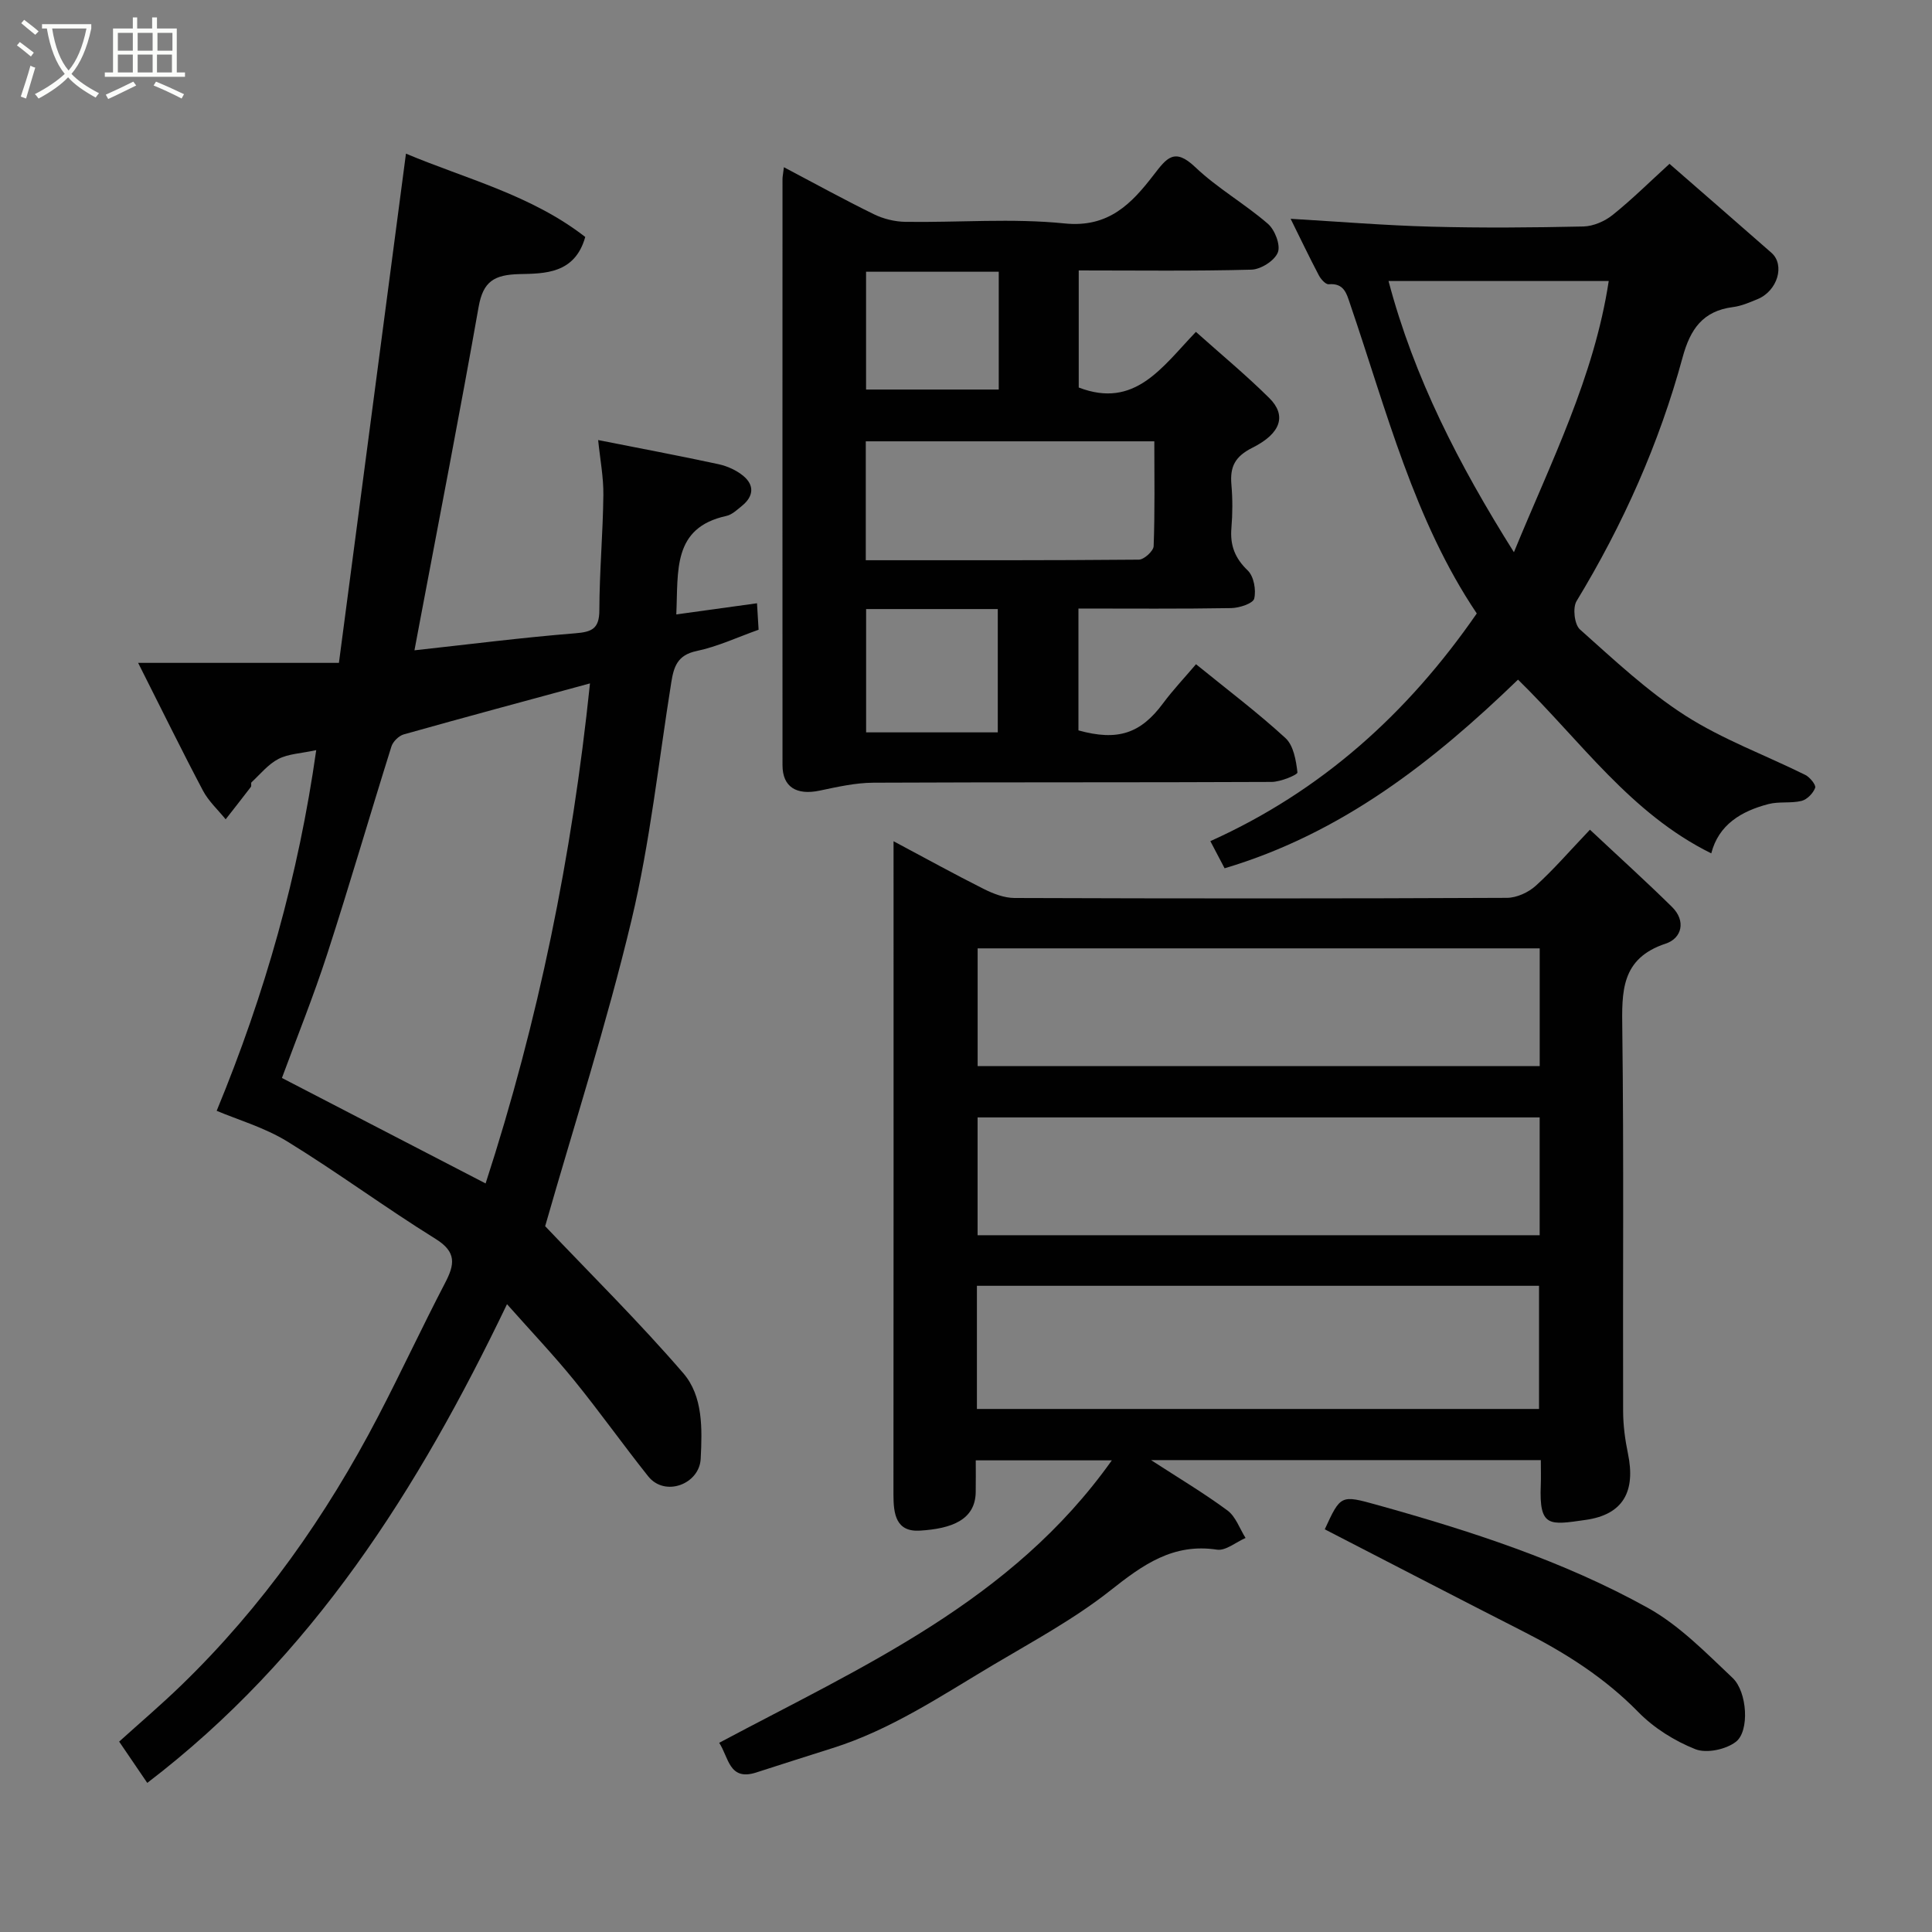 <svg enable-background="new 0 0 400 400" viewBox="0 0 400 400" xmlns="http://www.w3.org/2000/svg"><rect x="0" y="0" width="400" height="400" fill="#808080" stroke="none"/><path d="m6.4 11.7c-1-.8-1.9-1.6-2.9-2.3l.6-.7c.9.7 1.9 1.4 2.9 2.2zm-2.1 8.3c.7-2.1 1.4-4.2 2-6.4.2.1.6.3 1 .4-.7 2.3-1.3 4.4-1.9 6.4zm3-12.8c-1.1-.9-2.1-1.7-2.9-2.4l.6-.7c1 .8 2 1.5 3 2.4zm1.4-1.3v-.9h10.2v.9c-.9 4.2-2.3 7.3-4.1 9.4 1.3 1.4 3.2 2.7 5.7 4-.2.2-.4.5-.7.9-2.5-1.4-4.4-2.7-5.7-4.2-1.4 1.5-3.5 3-6.1 4.4 0 0 0 0-.1-.1-.3-.4-.5-.7-.7-.8 2.7-1.4 4.7-2.8 6.2-4.2-1.8-2.2-3-5.3-3.7-9.4zm9.2 0h-7.1c.6 3.8 1.7 6.7 3.4 8.7 1.7-2 2.9-4.8 3.7-8.7z" fill="#fbfcfa"/><path d="m31.6 3.6h.9v2.3h4.1v9.1h1.7v.9h-16.6v-.9h1.7v-9.1h4.1v-2.3h.9v2.3h3.1v-2.3zm-4 13.3.6.8c-1.9.9-3.8 1.9-5.8 2.8-.2-.3-.3-.6-.5-.9 2-.9 3.9-1.8 5.7-2.7zm-3.2-10.1v3.7h3.1v-3.7zm0 4.5v3.7h3.1v-3.7zm4.1-4.5v3.7h3.1v-3.7zm0 4.5v3.7h3.1v-3.7zm9.1 9.1c-2.1-1.1-4.1-2-5.8-2.7l.5-.8c2.2.9 4.1 1.8 5.8 2.6zm-1.9-13.6h-3.1v3.7h3.1zm-3.2 4.5v3.7h3.1v-3.7z" fill="#fbfcfa"/><g fill="#010101"><path d="m185 174.17c6.58 3.5 12.55 6.8 18.64 9.86 1.97.99 4.25 1.88 6.4 1.89 33.98.12 67.96.13 101.95-.03 2.02-.01 4.43-1.11 5.96-2.49 3.69-3.33 6.95-7.13 11.23-11.62 5.96 5.59 11.6 10.68 17 16 2.94 2.9 2.02 6.48-1.3 7.58-9.35 3.09-9.1 9.99-9 17.86.33 26.32.09 52.64.17 78.96.01 2.92.4 5.89 1 8.76 1.61 7.79-.92 12.63-8.76 13.74-7.5 1.07-9.64 1.61-9.29-7.17.07-1.63.01-3.27.01-5.21-26.88 0-53.41 0-80.7 0 5.67 3.68 10.93 6.81 15.83 10.43 1.71 1.27 2.52 3.76 3.74 5.69-1.98.86-4.11 2.69-5.91 2.42-9.1-1.38-15.34 3.12-22.04 8.42-7.5 5.93-16.07 10.55-24.33 15.46-10.75 6.39-21.19 13.43-33.3 17.23-5.27 1.65-10.52 3.36-15.78 5.04-5.59 1.78-5.64-3.16-7.62-6.16 29.56-15.77 60.58-29.27 81.29-58.48-9.7 0-18.56 0-28.17 0 0 2.12.03 4.36-.01 6.61-.1 5.73-5 7.54-11.54 7.94-4.97.31-5.49-3.43-5.49-7.44.04-44.81.02-89.62.02-135.29zm17.26 92.04v25.5h116.38c0-8.68 0-17.06 0-25.5-38.92 0-77.5 0-116.38 0zm116.52-69.86c-39.12 0-77.82 0-116.37 0v24.38h116.37c0-8.19 0-16.12 0-24.38zm-.01 35c-39.11 0-77.8 0-116.37 0v24.39h116.37c0-8.19 0-16.12 0-24.39z"/><path d="m30.49 369.13c-1.88-2.77-3.7-5.44-5.82-8.55 4.33-3.91 8.71-7.64 12.84-11.64 16.77-16.23 30.04-35.07 40.79-55.71 4.75-9.12 9.08-18.46 13.83-27.57 2-3.83 2.48-6.42-1.96-9.17-10.39-6.45-20.25-13.75-30.67-20.15-4.76-2.92-10.33-4.53-14.64-6.36 10.03-24.27 16.95-48.81 20.61-74.67-3.14.68-5.74.75-7.82 1.82-2.12 1.09-3.76 3.15-5.57 4.83-.18.17.03.73-.14.96-1.72 2.26-3.48 4.48-5.22 6.71-1.59-1.97-3.54-3.74-4.7-5.94-4.36-8.24-8.46-16.62-13.42-26.45h41.57c4.7-35.71 9.24-70.19 13.88-105.43 12.32 5.19 25.9 8.53 37.12 17.25-2.15 7.69-8.49 7.57-13.63 7.69-5.25.13-7.52 1.52-8.45 6.81-3.83 21.67-8.04 43.28-12.12 64.91-.38 2.01-.76 4.03-1.16 6.17 11.52-1.26 22.37-2.65 33.25-3.52 3.5-.28 5.02-.93 5.03-4.8.02-7.93.74-15.86.83-23.8.05-3.71-.68-7.43-1.08-11.41 8.72 1.73 16.85 3.25 24.94 5 1.83.4 3.75 1.27 5.17 2.47 2.29 1.93 2.04 4.22-.3 6.12-1.01.82-2.08 1.86-3.27 2.12-11.2 2.45-9.94 11.32-10.36 20.39 5.64-.78 11-1.52 16.71-2.31.12 2.01.22 3.61.33 5.48-4.32 1.53-8.47 3.49-12.85 4.41-3.96.83-4.71 3.25-5.23 6.5-2.63 16.44-4.38 33.09-8.24 49.24-5.13 21.48-11.93 42.56-17.87 63.34 9.45 9.95 19.45 19.83 28.6 30.44 4.1 4.76 3.92 11.47 3.6 17.73-.27 5.23-7.4 7.98-10.88 3.6-5.19-6.52-10.02-13.33-15.27-19.8-4.24-5.22-8.89-10.12-13.95-15.82-18.4 38.34-40.3 73.01-74.48 99.11zm91.66-227.64c-13.5 3.67-26.05 7.04-38.56 10.56-1.02.29-2.23 1.48-2.55 2.5-4.48 14.26-8.64 28.62-13.25 42.84-2.87 8.86-6.37 17.52-9.42 25.79 14.42 7.47 28.25 14.63 42.17 21.84 10.93-33.64 17.89-67.71 21.61-103.53z"/><path d="m162.3 34.62c6.54 3.45 12.51 6.74 18.62 9.73 1.98.97 4.35 1.55 6.55 1.58 10.99.16 22.07-.78 32.95.33 9.12.93 13.86-4.12 18.4-10 2.73-3.53 4.31-5.78 8.65-1.65 4.58 4.36 10.24 7.57 15.03 11.72 1.45 1.25 2.67 4.42 2.06 5.94-.67 1.7-3.52 3.51-5.47 3.56-11.8.32-23.61.16-35.75.16v24.24c11.6 4.46 17.2-4.14 24.26-11.52 5.15 4.61 10.39 8.94 15.2 13.71 3.56 3.53 2.51 7.27-3.49 10.27-3.65 1.83-4.68 3.96-4.36 7.65.26 2.98.25 6.01 0 8.99-.3 3.57.72 6.23 3.38 8.78 1.26 1.21 1.77 4.04 1.34 5.83-.24 1-3.07 1.93-4.75 1.96-10.45.18-20.91.09-31.64.09v25.23c8.12 2.25 12.87.67 17.52-5.61 2.04-2.75 4.41-5.25 6.82-8.09 6.48 5.27 12.76 10 18.52 15.29 1.68 1.54 2.2 4.65 2.48 7.12.05.47-3.48 1.96-5.36 1.96-27.48.13-54.97.03-82.45.16-3.71.02-7.45.87-11.11 1.64-4.81 1.01-7.69-.76-7.69-5.26-.02-40.48-.01-80.95 0-121.43.01-.47.12-.97.29-2.38zm16.95 81.37c19.01 0 37.78.05 56.54-.12 1.07-.01 3.02-1.78 3.06-2.79.27-7.25.14-14.51.14-21.71-20.35 0-40.05 0-59.74 0zm.07 10.11v25.53h27.26c0-8.75 0-17.12 0-25.53-9.21 0-18.01 0-27.26 0zm27.46-69.84c-9.5 0-18.42 0-27.47 0v24.39h27.47c0-8.27 0-16.2 0-24.39z"/><path d="m267.21 45.3c10.09.59 19.61 1.38 29.13 1.63 10.49.28 20.99.19 31.49-.04 2.05-.05 4.4-1.07 6.03-2.37 3.99-3.19 7.63-6.81 11.79-10.6 7.06 6.16 14.1 12.26 21.1 18.41 2.87 2.52 1.27 7.91-2.88 9.61-1.65.68-3.35 1.42-5.09 1.64-6.23.8-8.83 4.57-10.41 10.39-4.85 17.86-12.34 34.63-21.96 50.48-.84 1.38-.44 4.84.69 5.86 7.03 6.26 13.97 12.81 21.84 17.85 7.73 4.95 16.55 8.17 24.83 12.28.95.47 2.26 2.09 2.04 2.67-.42 1.13-1.68 2.43-2.82 2.71-2.21.54-4.68.08-6.87.66-5.6 1.46-10.3 4.25-11.82 10.2-16.74-8.27-26.91-23.15-40.01-35.97-17.58 16.99-36.5 31.84-60.75 39.06-.77-1.47-1.71-3.25-2.95-5.62 22.97-10.34 40.82-26.4 55.16-47.14-12.97-19.28-18.68-41.99-26.19-63.97-.77-2.26-1.26-4.46-4.47-4.19-.64.05-1.62-1.05-2.03-1.83-1.98-3.76-3.81-7.6-5.85-11.72zm46.23 69.03c7.67-18.69 16.6-36.22 19.63-56.15-15.53 0-30.49 0-45.59 0 5.28 19.99 14.56 38.02 25.96 56.15z"/><path d="m274.28 316.63c3.29-7.14 3.3-7.15 10.85-5.05 19.33 5.39 38.44 11.55 56.02 21.3 6.54 3.63 12.04 9.3 17.56 14.51 3.06 2.89 3.54 11.01.7 13.22-2.05 1.6-6.09 2.46-8.41 1.54-4.3-1.71-8.57-4.38-11.8-7.68-6.9-7.05-14.95-12.18-23.62-16.59-13.65-6.95-27.26-14.02-41.3-21.25z"/></g></svg>